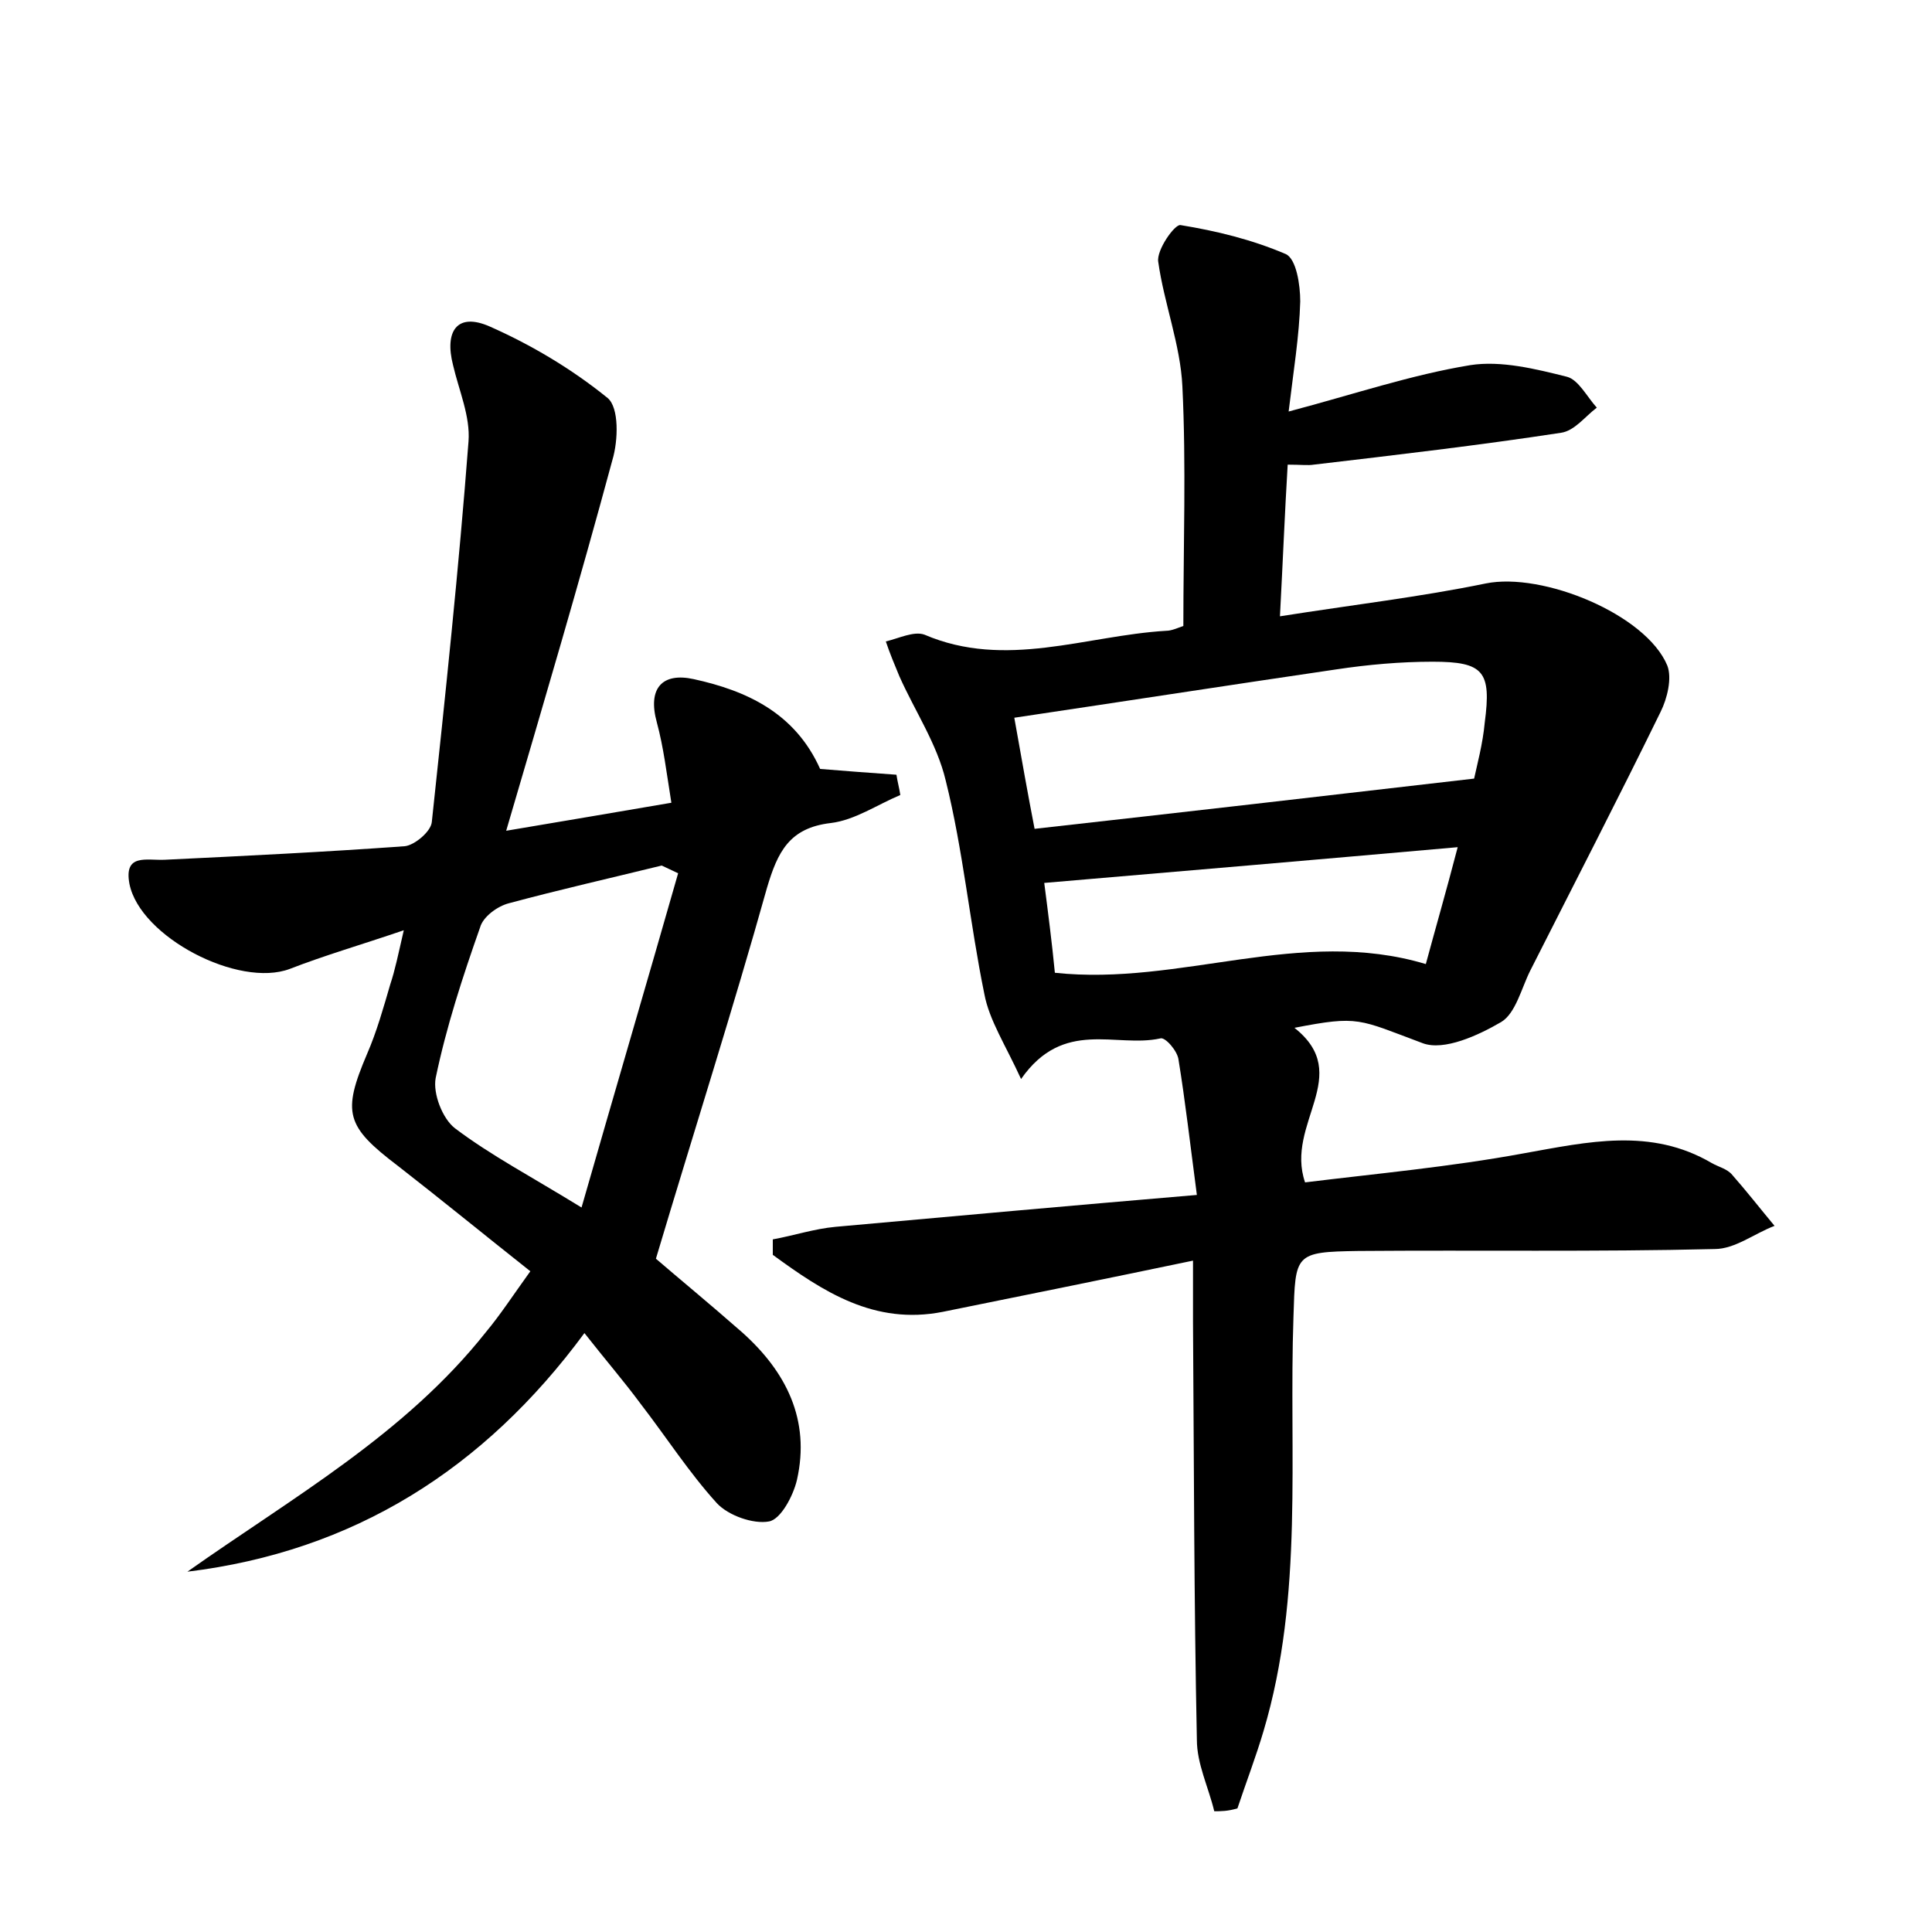 <?xml version="1.0" encoding="utf-8"?>
<!-- Generator: Adobe Illustrator 22.0.0, SVG Export Plug-In . SVG Version: 6.00 Build 0)  -->
<svg version="1.1" id="图层_1" xmlns="http://www.w3.org/2000/svg" xmlns:xlink="http://www.w3.org/1999/xlink" x="0px" y="0px"
	 viewBox="0 0 200 200" style="enable-background:new 0 0 200 200;" xml:space="preserve">
<style type="text/css">
	.st1{fill:#010000;}
	.st4{fill:#fbfafc;}
</style>
<g>
	
	<path d="M125.7,187.5c-0.6-2.5-1.8-4.9-1.8-7.4c-0.3-14.4-0.3-28.8-0.4-43.2c0-1.7,0-3.4,0-6.4c-9.1,1.9-17.5,3.6-25.9,5.3
		c-7.1,1.4-12.4-2.1-17.6-5.9c0-0.5,0-1.1,0-1.6c2.2-0.4,4.3-1.1,6.5-1.3c12.2-1.1,24.4-2.2,37.4-3.3c-0.7-5.3-1.2-9.7-1.9-14
		c-0.1-0.9-1.4-2.4-1.9-2.2c-4.6,1-10-2.1-14.4,4.2c-1.6-3.5-3.3-6.1-3.8-8.8c-1.5-7.3-2.2-14.9-4-22.1C97,77,94.7,73.6,93.1,70
		c-0.5-1.2-1-2.4-1.4-3.6c1.3-0.3,2.9-1.1,4-0.7c8.4,3.6,16.7,0.1,25-0.4c0.6,0,1.2-0.3,1.8-0.5c0-8.4,0.3-16.6-0.1-24.8
		c-0.2-4.3-1.9-8.6-2.5-12.9c-0.2-1.2,1.7-3.9,2.3-3.8c3.7,0.6,7.4,1.5,10.9,3c1.1,0.5,1.5,3.2,1.5,4.9c-0.1,3.6-0.7,7.2-1.2,11.4
		c6.8-1.8,12.7-3.8,18.8-4.8c3.2-0.5,6.8,0.4,10,1.2c1.2,0.3,2.1,2.1,3.1,3.2c-1.2,0.9-2.3,2.4-3.7,2.6c-8.5,1.3-17.1,2.3-25.6,3.3
		c-0.6,0.1-1.3,0-2.7,0c-0.3,5-0.5,10-0.8,15.7c7.6-1.2,14.5-2,21.3-3.4c5.9-1.2,16.6,3.2,18.8,8.5c0.5,1.3,0,3.4-0.7,4.8
		c-4.4,9-9,17.9-13.5,26.8c-0.9,1.8-1.5,4.4-3,5.3c-2.4,1.4-5.9,3-8.1,2.2c-6.7-2.5-6.6-2.9-13.3-1.6c6.2,4.9-1,9.9,1.1,16
		c7.3-0.9,15-1.6,22.6-3c6.7-1.2,13.2-2.7,19.5,1c0.7,0.4,1.6,0.6,2.1,1.2c1.5,1.7,2.9,3.5,4.4,5.3c-2.1,0.8-4.1,2.4-6.2,2.4
		c-12.3,0.3-24.6,0.1-36.9,0.2c-6.6,0.1-6.5,0.3-6.7,6.8c-0.5,14.3,1.1,28.8-3.1,42.9c-0.8,2.7-1.8,5.3-2.7,8
		C127.1,187.5,126.4,187.5,125.7,187.5z M152.6,80.6c0.3-1.4,0.9-3.6,1.1-5.8c0.7-5.3-0.1-6.3-5.4-6.3c-3.3,0-6.7,0.3-10,0.8
		c-10.9,1.6-21.9,3.3-33.3,5c0.8,4.5,1.4,7.9,2.1,11.5C122.3,84.1,137.1,82.4,152.6,80.6z M150.9,87.7c-14.7,1.3-28.7,2.5-42.8,3.7
		c0.4,3.1,0.8,6.2,1.1,9.3c13,1.4,25.4-4.8,38.4-0.9C148.6,96.1,149.7,92.3,150.9,87.7z"/>
	<path d="M19.4,162.7c10.9-7.7,22.5-14.2,30.9-24.8c1.5-1.8,2.8-3.8,4.6-6.3c-4.8-3.8-9.2-7.4-13.7-10.9c-5.4-4.1-5.8-5.5-3.2-11.6
		c1-2.3,1.7-4.8,2.4-7.2c0.5-1.5,0.8-3,1.4-5.6c-4.4,1.5-8.2,2.6-11.8,4c-5.3,2-15.5-3.3-16.6-8.8c-0.6-3.2,1.8-2.4,3.7-2.5
		c8.3-0.4,16.5-0.8,24.8-1.4c1-0.1,2.7-1.5,2.8-2.5c1.4-13.1,2.8-26.3,3.8-39.4c0.2-2.6-1-5.3-1.6-7.9c-0.9-3.5,0.4-5.5,3.8-4
		c4.3,1.9,8.5,4.4,12.2,7.4c1.2,1,1.1,4.4,0.5,6.4c-3.4,12.6-7.1,25.1-11,38.4c6-1,11.2-1.9,17.1-2.9c-0.5-3.1-0.8-5.7-1.5-8.3
		c-1-3.6,0.6-5.2,3.8-4.5c5.5,1.2,10.5,3.5,13.1,9.3c2.4,0.2,5.1,0.4,7.9,0.6c0.1,0.7,0.3,1.4,0.4,2.1c-2.4,1-4.7,2.6-7.2,2.9
		c-4.3,0.5-5.5,3-6.6,6.7c-3.5,12.5-7.5,25-11.5,38.4c2.2,1.9,5.6,4.7,8.9,7.6c4.6,4.1,7.1,9.1,5.7,15.3c-0.4,1.7-1.7,4.1-2.9,4.3
		c-1.6,0.3-4.2-0.6-5.4-1.9c-2.9-3.2-5.2-6.8-7.9-10.3c-1.7-2.3-3.6-4.5-5.8-7.3C50.1,152.1,36.6,160.6,19.4,162.7z M70.2,90.4
		c-0.6-0.3-1.1-0.5-1.7-0.8c-5.3,1.3-10.6,2.5-15.8,3.9c-1.2,0.3-2.7,1.4-3,2.5c-1.8,5.1-3.5,10.3-4.6,15.6c-0.3,1.6,0.7,4.2,2,5.2
		c3.7,2.8,7.9,5,13.1,8.2C63.7,112.8,67,101.6,70.2,90.4z"/>
	
	
	
</g>
</svg>
